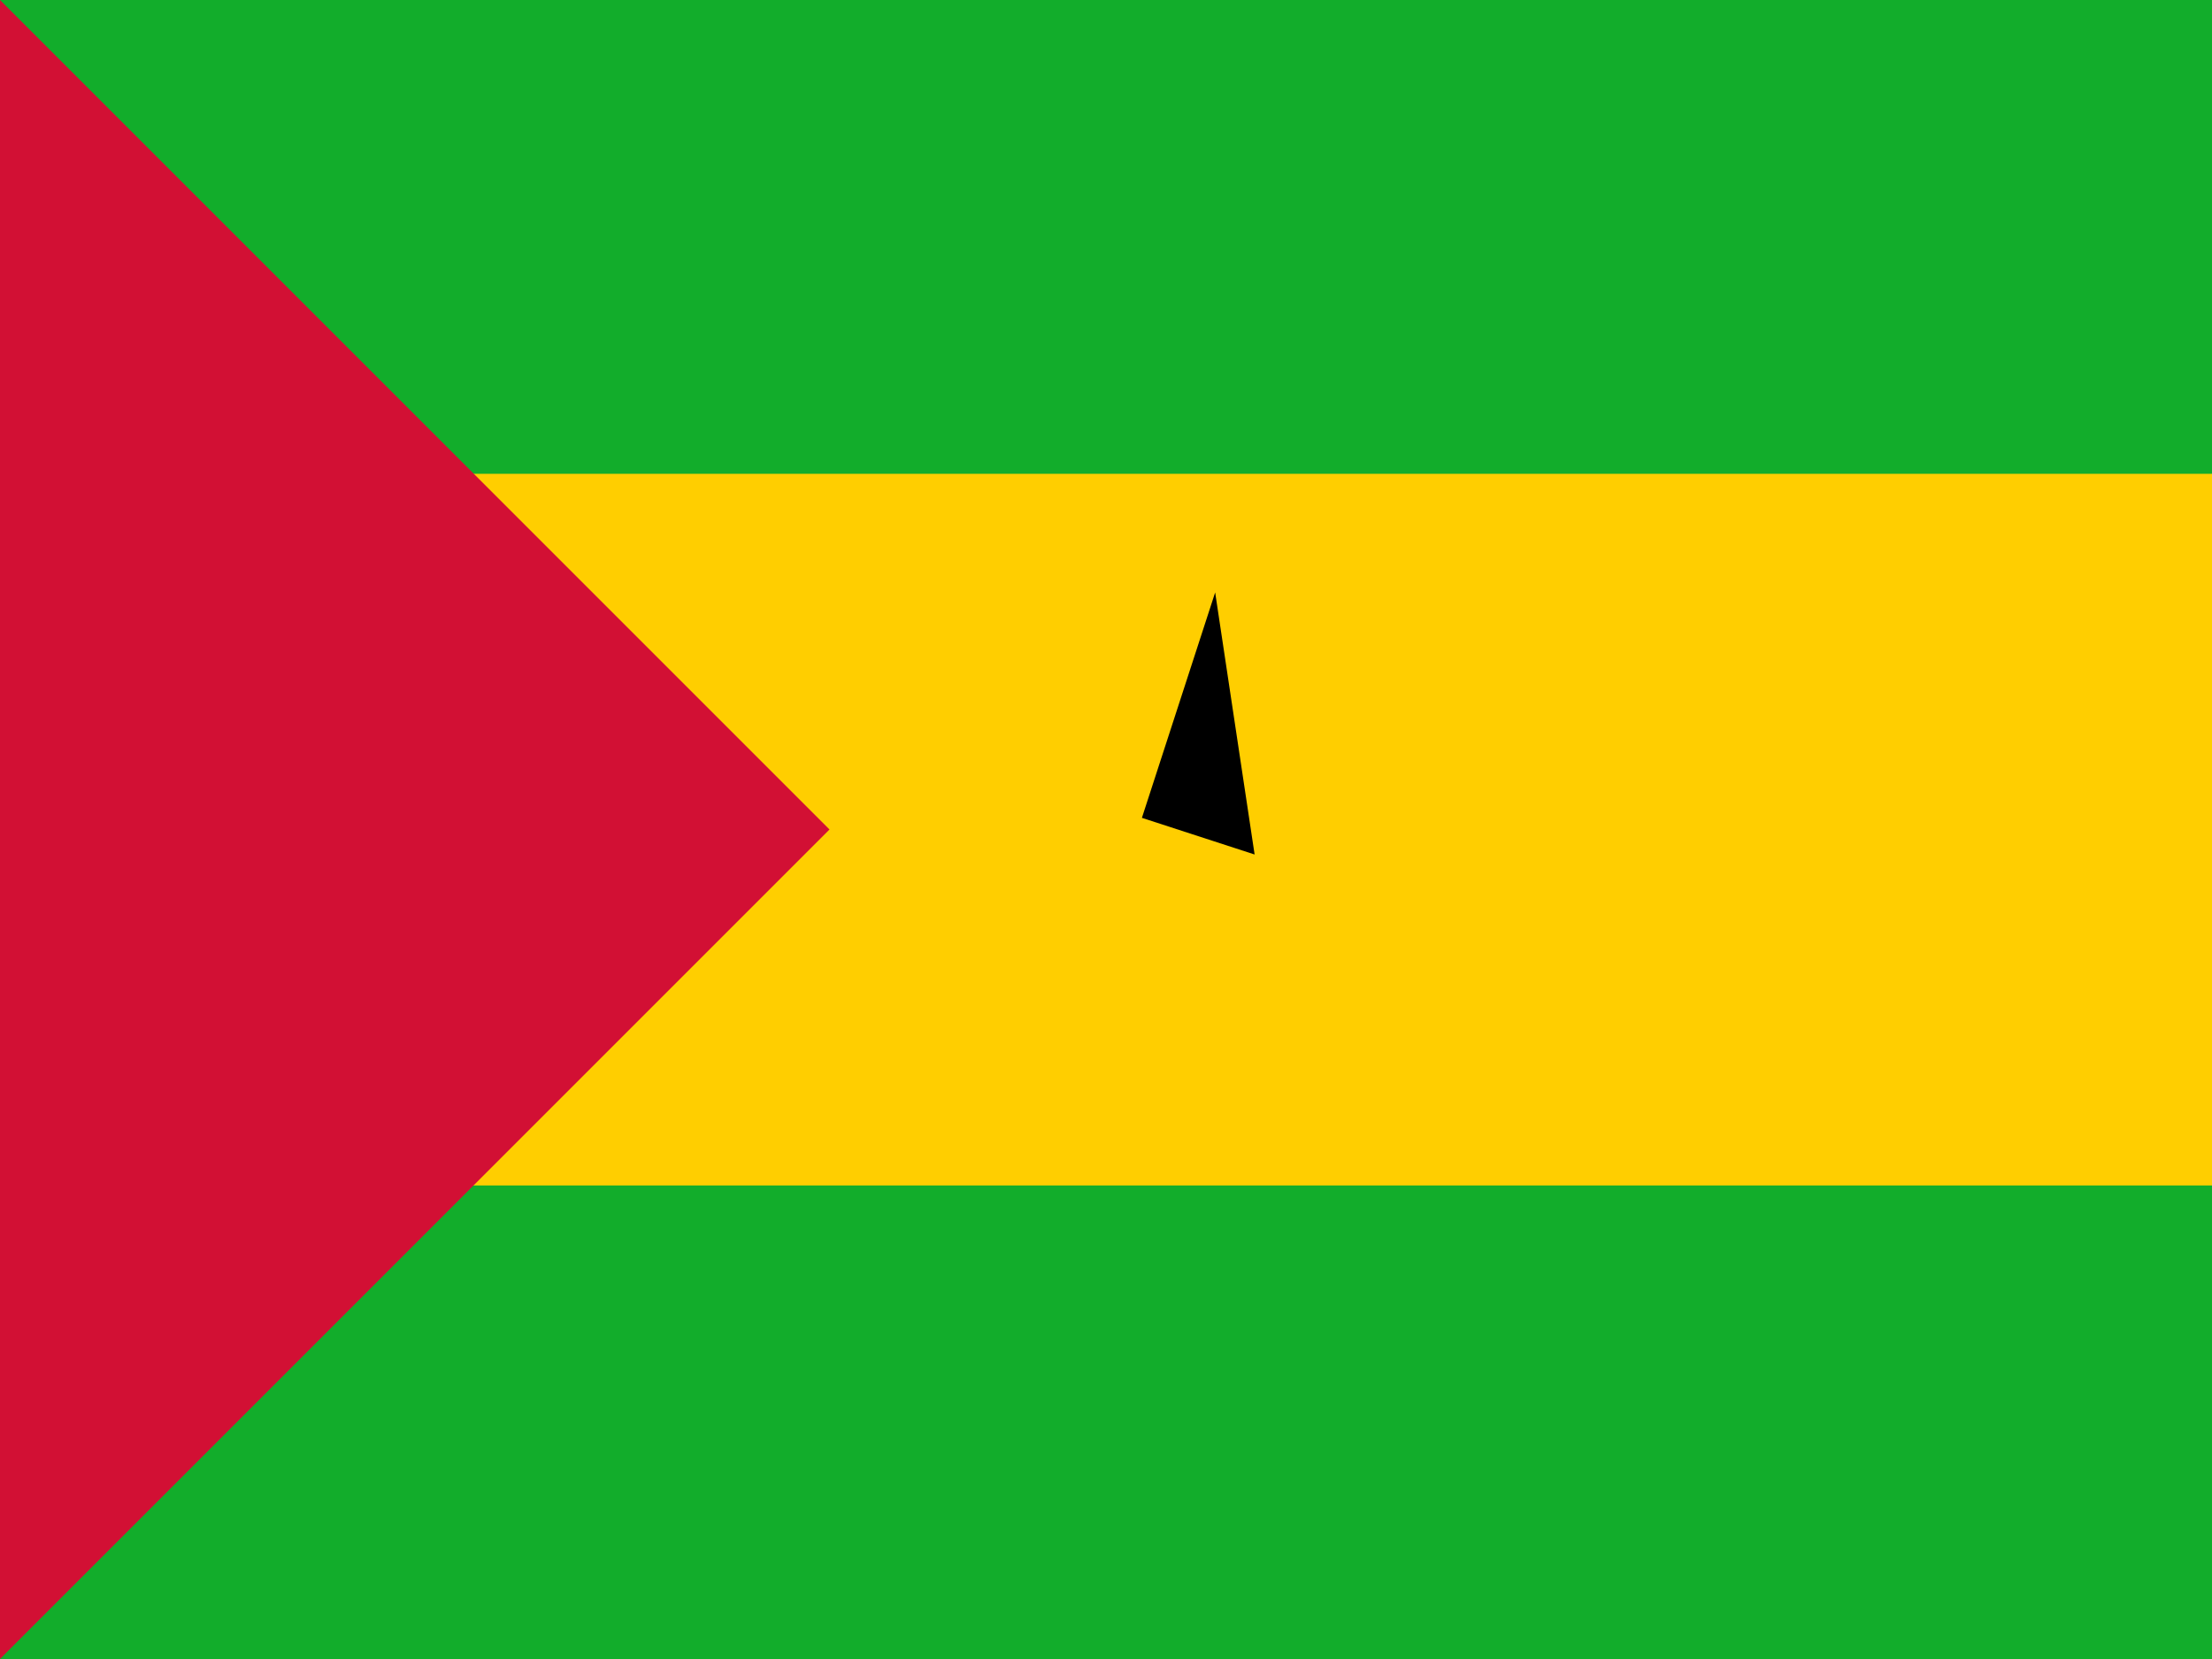 <svg width="60" height="45" viewBox="0 0 60 45" fill="none" xmlns="http://www.w3.org/2000/svg">
<g clip-path="url(#clip0_4046_25826)">
<path d="M0 0H60V45H0V0Z" fill="#12AD2B"/>
<path d="M0 12.852H60V32.155H0V12.852Z" fill="#FFCE00"/>
<path d="M0 0V45L22.5 22.5" fill="#D21034"/>
<path d="M32.961 16.07L30.974 22.184L34.031 23.178" fill="black"/>
</g>
<defs>
<clipPath id="clip0_4046_25826">
<rect width="60" height="45" fill="white"/>
</clipPath>
</defs>
</svg>
